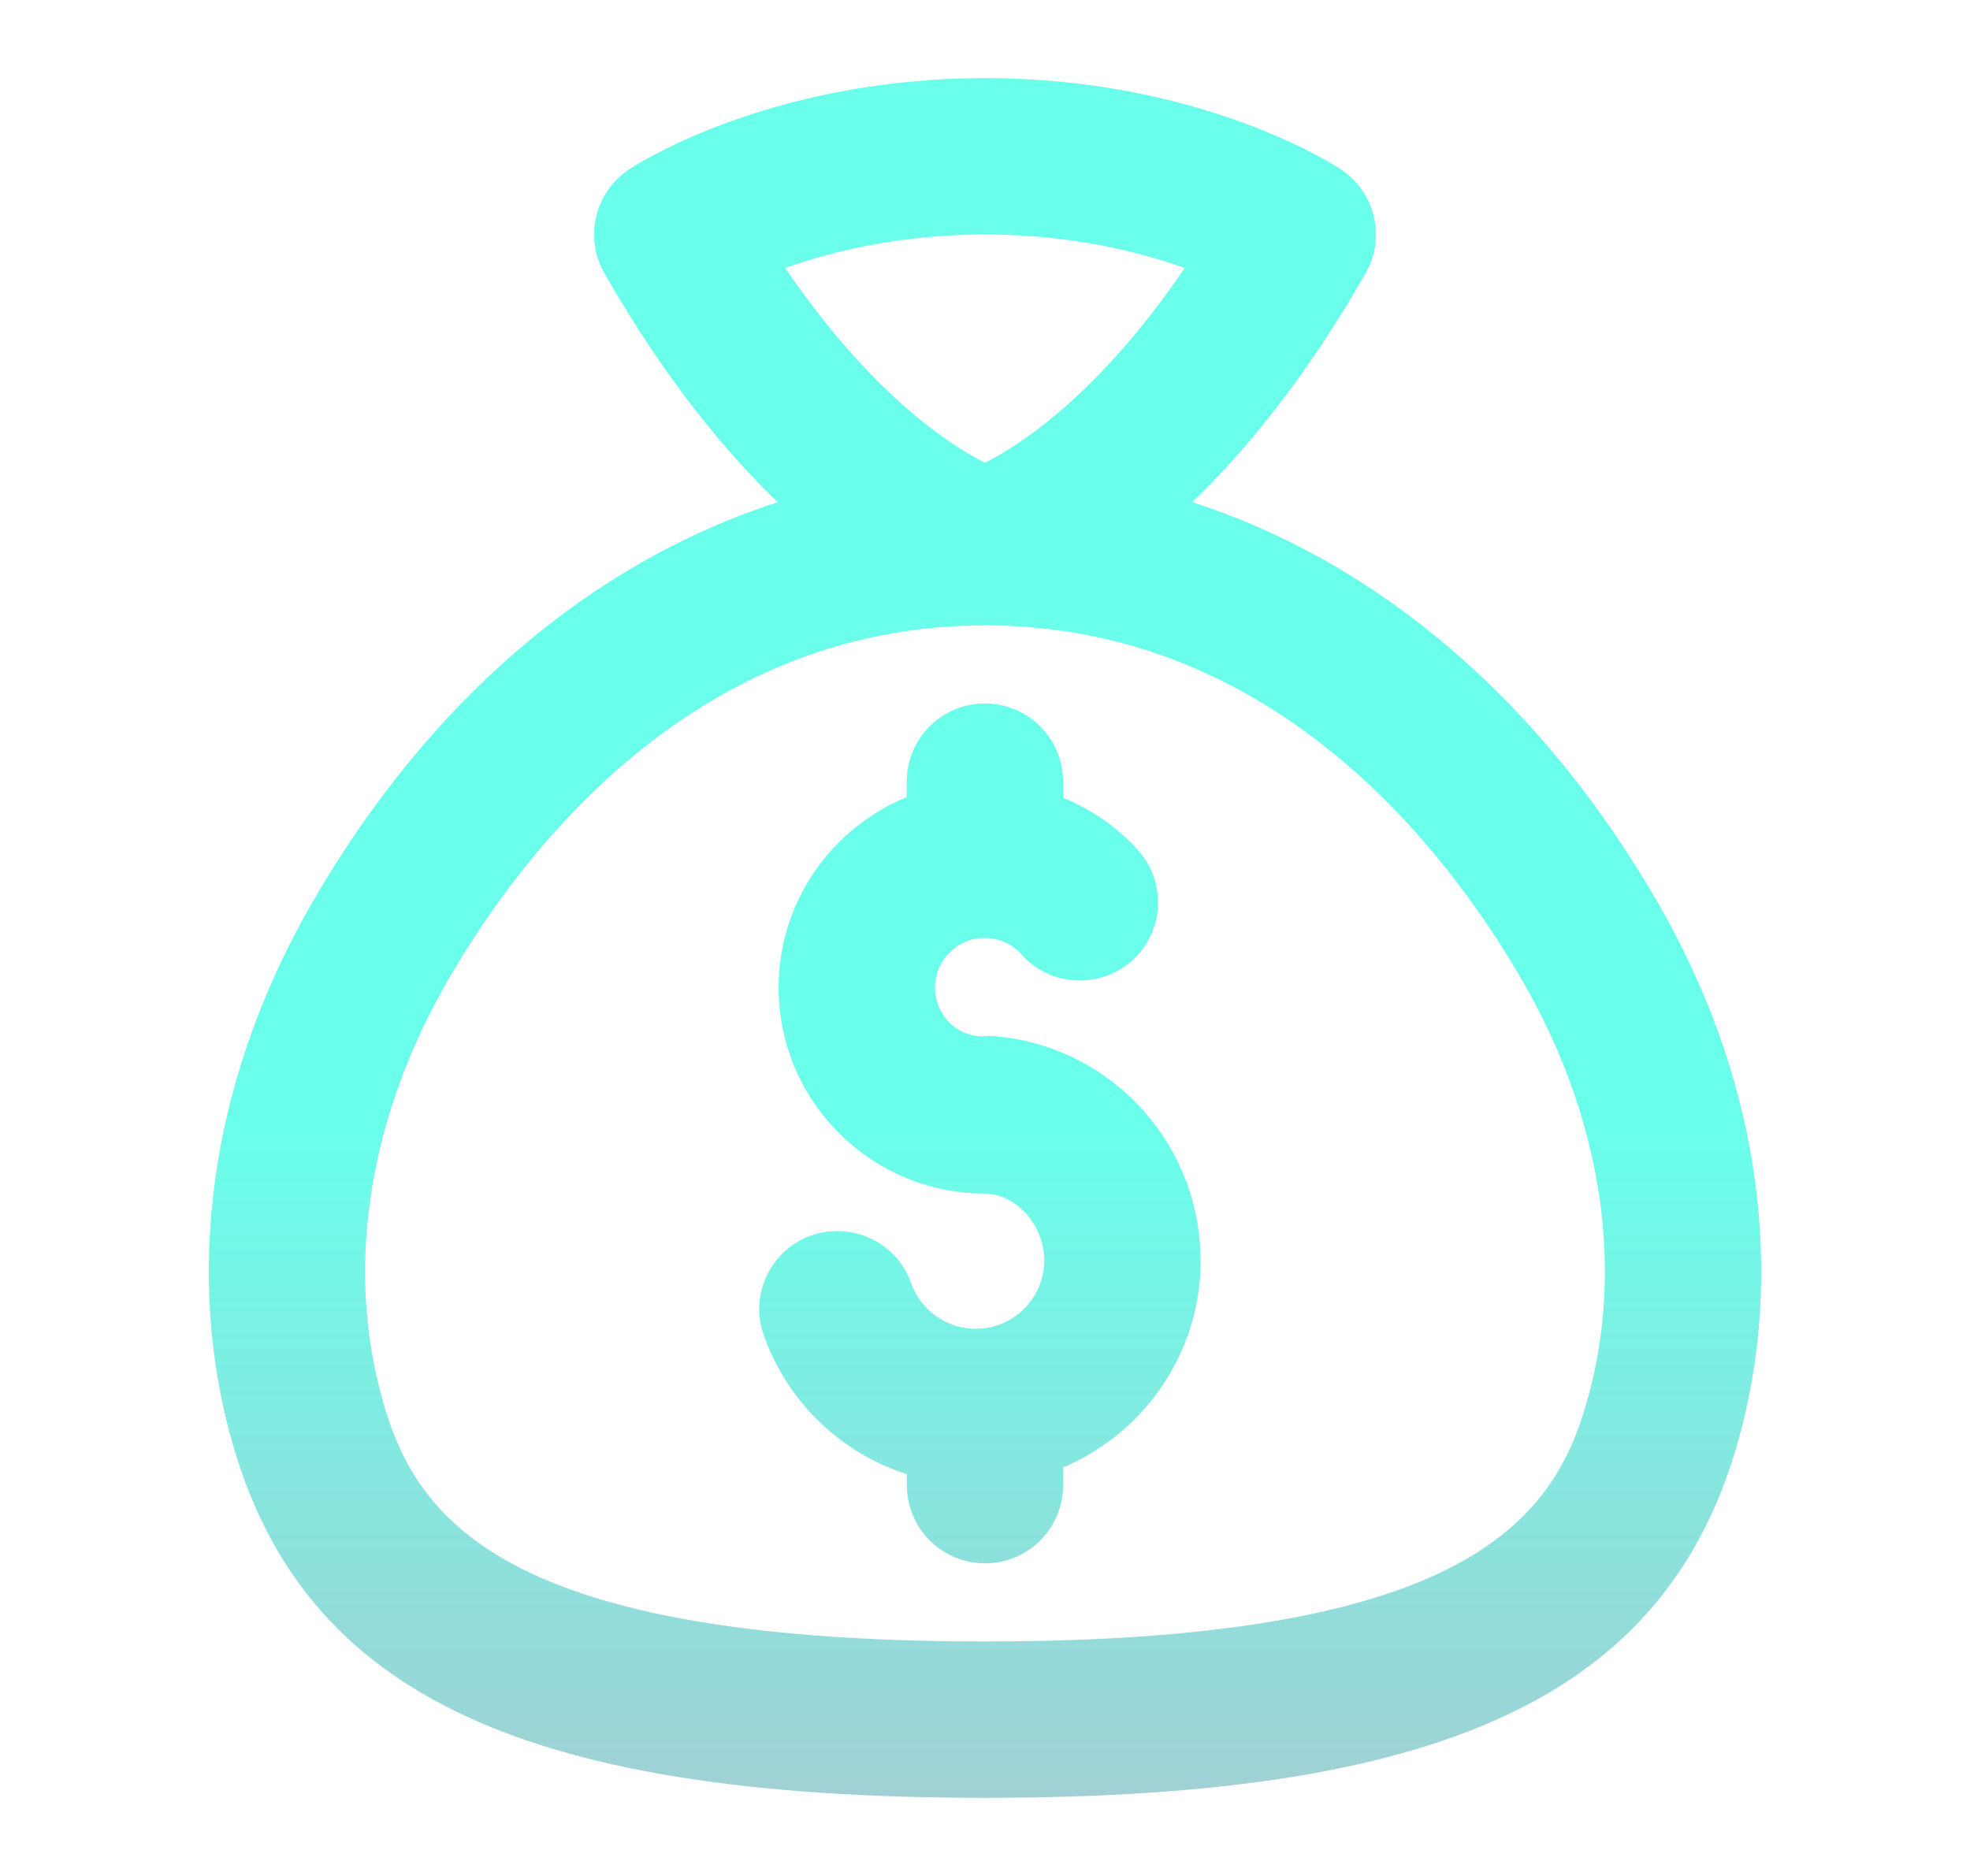 <svg width="21" height="20" viewBox="0 0 21 20" fill="none" xmlns="http://www.w3.org/2000/svg">
<path d="M17.682 9.64C16.434 7.471 14.687 5.99 12.709 5.354C13.283 4.801 13.923 4.022 14.557 2.913C14.774 2.533 14.66 2.05 14.296 1.807C14.237 1.767 12.809 0.833 10.5 0.833C8.191 0.833 6.764 1.767 6.704 1.807C6.339 2.05 6.226 2.533 6.443 2.913C7.077 4.022 7.717 4.802 8.291 5.354C6.313 5.99 4.565 7.471 3.318 9.64C2.291 11.428 1.974 13.402 2.427 15.197C3.138 18.017 5.477 19.167 10.5 19.167C15.523 19.167 17.863 18.017 18.573 15.197C19.026 13.402 18.709 11.429 17.682 9.64ZM10.5 2.5C11.407 2.5 12.134 2.68 12.63 2.857C11.714 4.2 10.882 4.741 10.5 4.934C10.118 4.741 9.286 4.2 8.37 2.857C8.867 2.68 9.593 2.5 10.5 2.5ZM16.957 14.79C16.628 16.101 15.828 17.5 10.5 17.5C5.172 17.5 4.372 16.101 4.042 14.789C3.696 13.417 3.952 11.882 4.763 10.47C5.58 9.05 7.412 6.667 10.5 6.667C13.588 6.667 15.419 9.05 16.237 10.47C17.048 11.882 17.304 13.416 16.957 14.79ZM12.799 13.436C12.799 14.427 12.194 15.281 11.333 15.645V15.833C11.333 16.294 10.961 16.667 10.5 16.667C10.039 16.667 9.667 16.294 9.667 15.833V15.717C8.968 15.492 8.395 14.952 8.142 14.236C7.987 13.802 8.215 13.325 8.648 13.172C9.084 13.019 9.56 13.246 9.712 13.679C9.815 13.971 10.092 14.167 10.402 14.167C10.804 14.167 11.132 13.838 11.132 13.436C11.132 13.08 10.853 12.732 10.496 12.724C9.285 12.724 8.3 11.739 8.3 10.528C8.3 9.612 8.866 8.826 9.666 8.498V8.333C9.666 7.872 10.038 7.5 10.499 7.5C10.96 7.5 11.332 7.872 11.332 8.333V8.505C11.635 8.63 11.911 8.817 12.133 9.066C12.439 9.409 12.409 9.937 12.066 10.242C11.723 10.547 11.195 10.519 10.889 10.176C10.788 10.062 10.648 10 10.496 10C10.204 10 9.967 10.237 9.967 10.529C9.966 10.842 10.241 11.09 10.545 11.043C11.808 11.118 12.797 12.17 12.797 13.436H12.799Z" fill="url(#paint0_linear_8255_1720)"/>
<defs>
<linearGradient id="paint0_linear_8255_1720" x1="10.5" y1="0.833" x2="10.5" y2="19.167" gradientUnits="userSpaceOnUse">
<stop offset="0.611" stop-color="#69FFEB"/>
<stop offset="1" stop-color="#A1D0D4"/>
</linearGradient>
</defs>
</svg>
